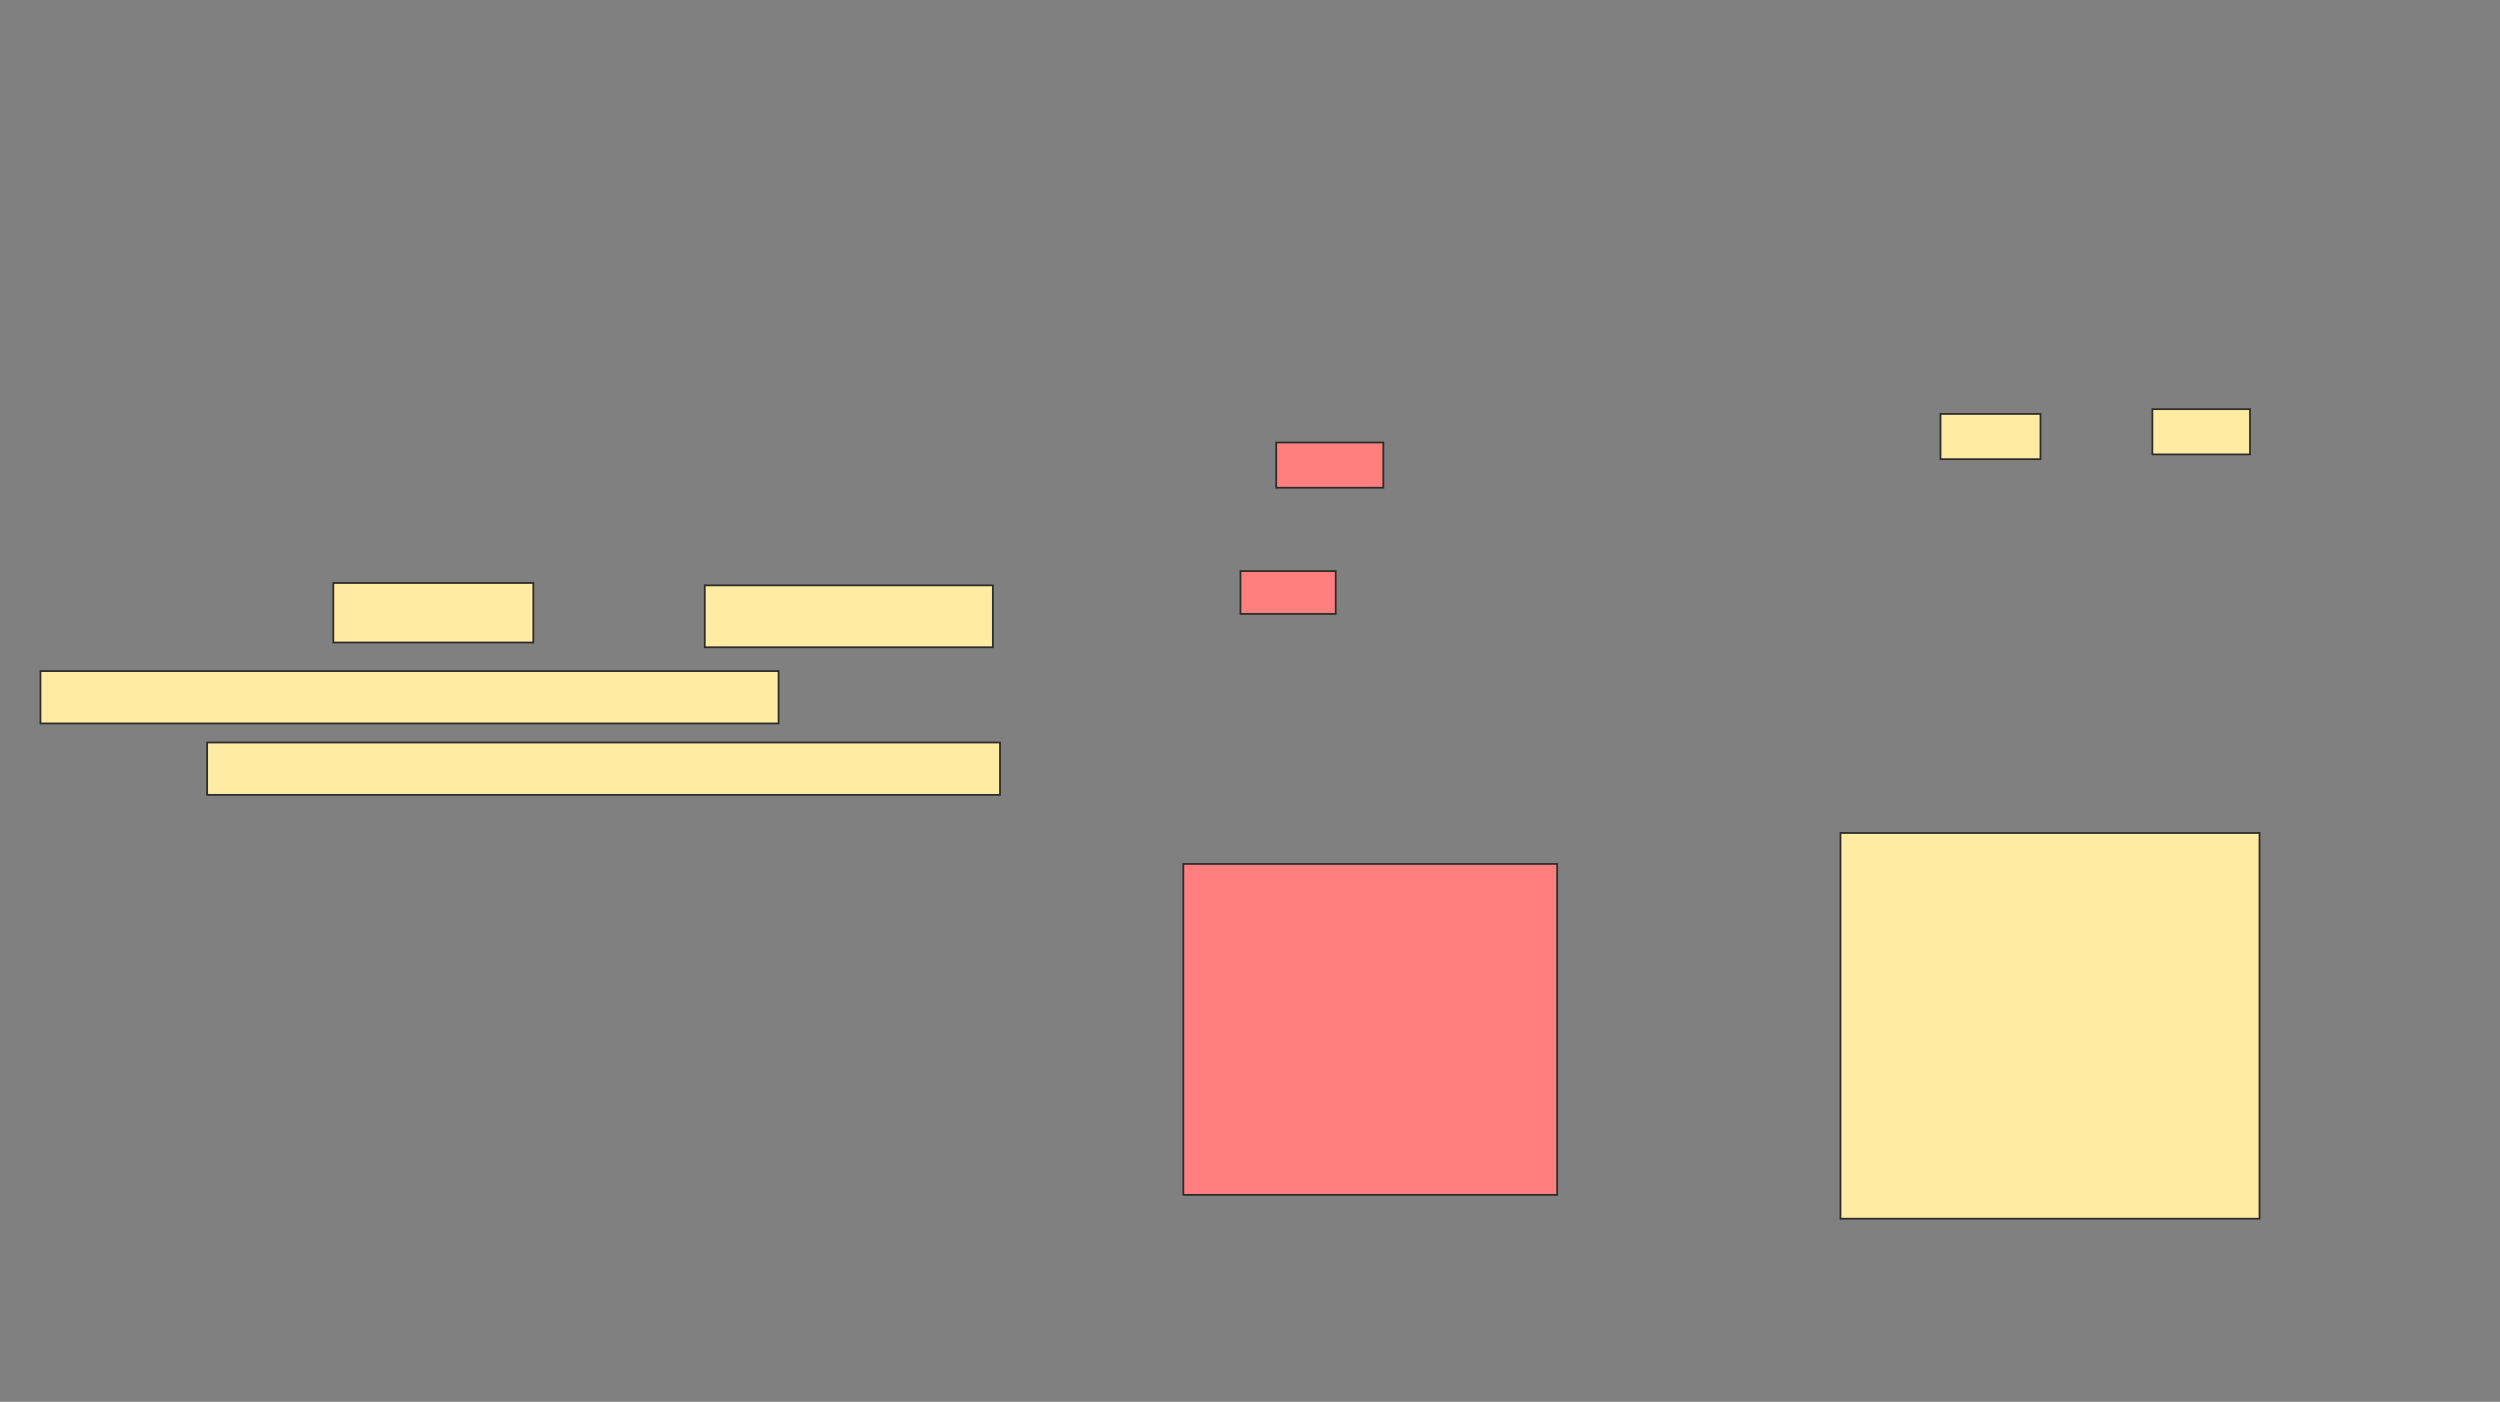 <svg xmlns="http://www.w3.org/2000/svg" width="1400" height="785">
 <rect width="100%" height="100%" fill="#808080" stroke="none"/>
 <!-- Created with Image Occlusion Enhanced -->
 <g>
  <title>Labels</title>
 </g>
 <g>
  <title>Masks</title>
  <g id="0da637ee6d4e4af195e0e7db8e8a3ef4-ao-1">
   <rect height="33.333" width="112" y="326.467" x="186.667" stroke="#2D2D2D" fill="#FFEBA2"/>
   <rect height="34.667" width="161.333" y="327.8" x="394.667" stroke="#2D2D2D" fill="#FFEBA2"/>
   <rect height="29.333" width="413.333" y="375.8" x="22.667" stroke="#2D2D2D" fill="#FFEBA2"/>
   <rect height="29.333" width="444" y="415.8" x="116" stroke="#2D2D2D" fill="#FFEBA2"/>
  </g>
  <g id="0da637ee6d4e4af195e0e7db8e8a3ef4-ao-2">
   <rect height="25.333" width="56" y="231.8" x="1086.667" stroke="#2D2D2D" fill="#FFEBA2"/>
   <rect height="25.333" width="54.667" y="229.133" x="1205.333" stroke="#2D2D2D" fill="#FFEBA2"/>
   <rect stroke="#2D2D2D" height="216" width="234.667" y="466.467" x="1030.667" fill="#FFEBA2"/>
  </g>
  <g id="0da637ee6d4e4af195e0e7db8e8a3ef4-ao-3" class="qshape">
   <g class="qshape">
    <rect height="24" width="53.333" y="319.8" x="694.667" stroke="#2D2D2D" fill="#FF7E7E" class="qshape"/>
    <rect stroke="#2D2D2D" height="185.333" width="209.333" y="483.8" x="662.667" fill="#FF7E7E" class="qshape"/>
   </g>
   <rect height="25.333" width="60" y="247.8" x="714.667" stroke-linecap="null" stroke-linejoin="null" stroke-dasharray="null" stroke="#2D2D2D" fill="#FF7E7E" class="qshape"/>
  </g>
 </g>
</svg>